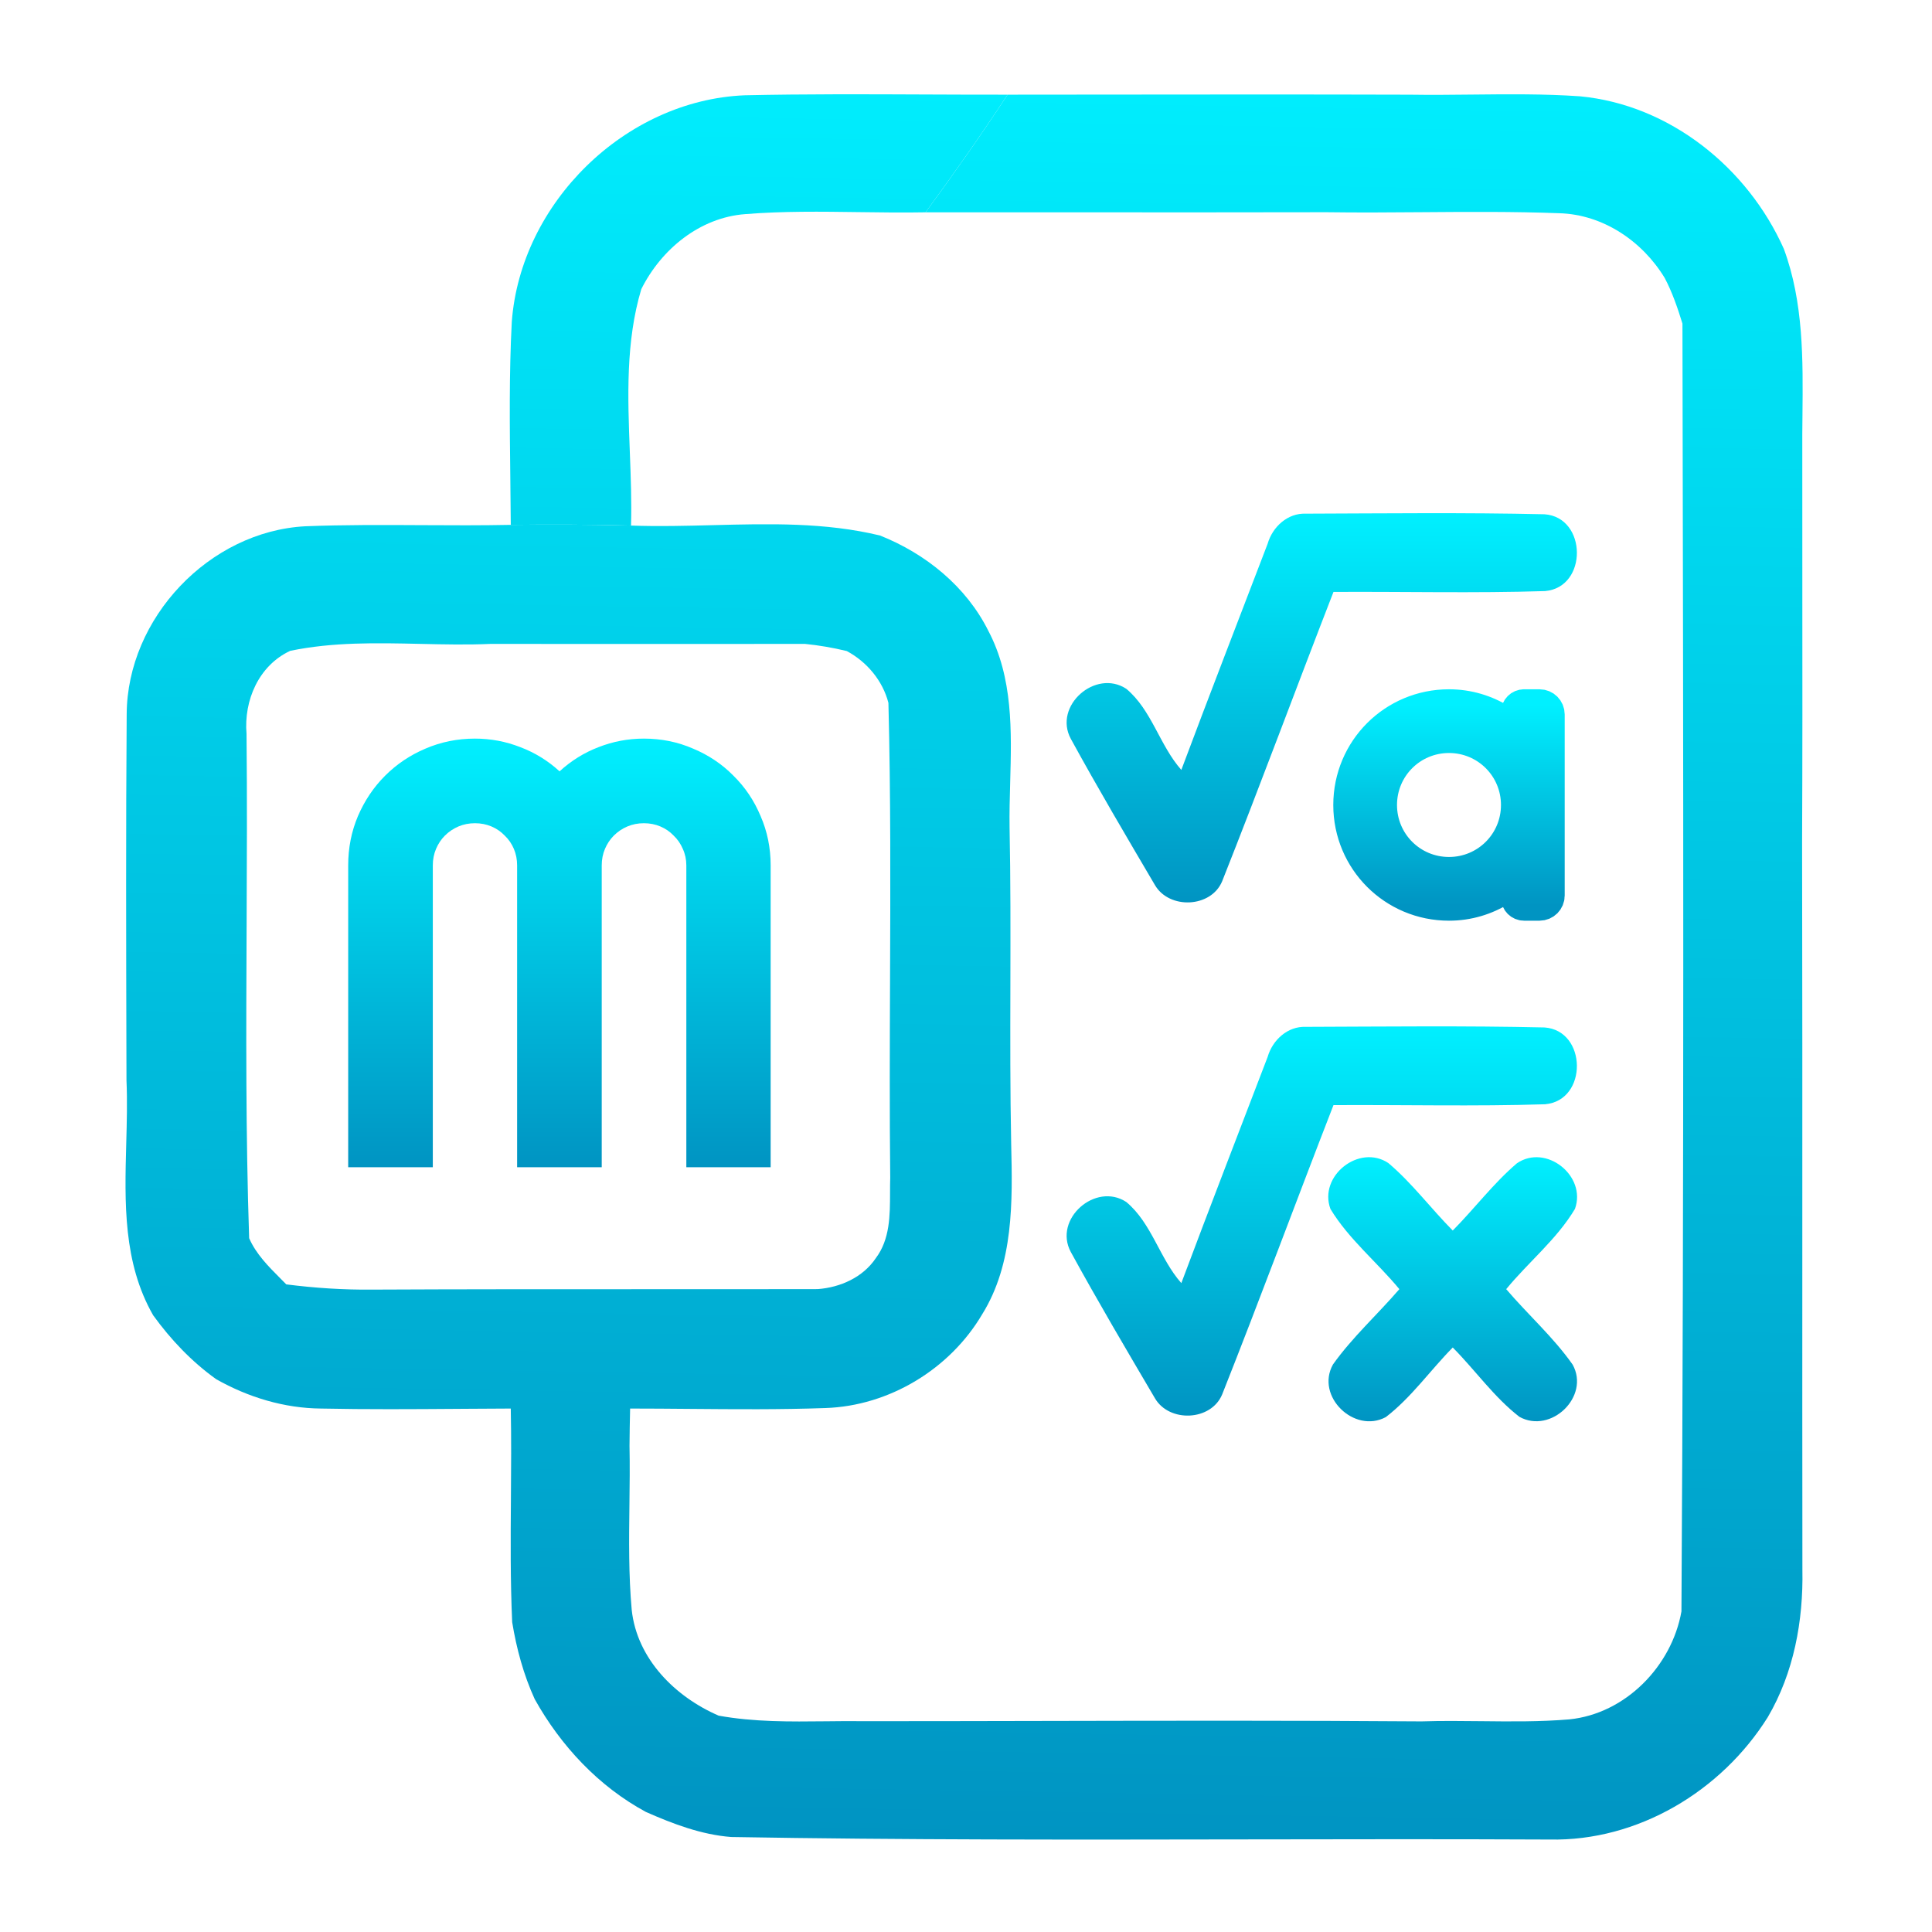 <svg width="192" height="192" viewBox="0 0 192 192" fill="none" xmlns="http://www.w3.org/2000/svg">
<path d="M74 9.47C62.13 9.96 51.73 20.169 50.86 32C50.592 37.147 50.653 42.307 50.714 47.464C50.732 49.03 50.751 50.595 50.76 52.16C54.75 52.109 58.73 52.13 62.71 52.23C62.778 49.806 62.685 47.351 62.59 44.891C62.382 39.436 62.172 33.957 63.73 28.739C65.71 24.77 69.54 21.619 74.06 21.279C77.822 20.977 81.596 21.028 85.37 21.08C87.574 21.11 89.778 21.14 91.98 21.099C94.79 17.27 97.52 13.38 100.13 9.409C97.408 9.413 94.686 9.401 91.964 9.39C85.976 9.364 79.988 9.339 74 9.47Z" fill="url(#paint0_linear)"/>
<path fill-rule="evenodd" clip-rule="evenodd" d="M70.834 52.189L70.836 52.189C76.426 52.045 82.022 51.901 87.46 53.22C91.99 55.02 96.02 58.28 98.22 62.69C100.678 67.358 100.533 72.621 100.39 77.785L100.388 77.869C100.347 79.336 100.307 80.796 100.33 82.23C100.434 87.431 100.422 92.635 100.41 97.836V97.839L100.41 97.97V97.973C100.397 103.217 100.385 108.461 100.49 113.7C100.63 119.42 100.74 125.57 97.61 130.61C94.4 136.06 88.37 139.72 82.03 139.93C77.534 140.09 73.037 140.052 68.541 140.014C66.568 139.997 64.594 139.98 62.62 139.98C62.59 141.21 62.57 142.44 62.56 143.68C62.6 145.64 62.576 147.603 62.552 149.565C62.509 153.049 62.467 156.533 62.78 160C63.31 164.87 67.1 168.63 71.42 170.5C74.944 171.137 78.521 171.098 82.093 171.06H82.095C83.398 171.045 84.701 171.031 86 171.05C91.816 171.05 97.632 171.038 103.449 171.026H103.455C116.061 171 128.668 170.974 141.27 171.07C143.248 171.005 145.23 171.027 147.212 171.049C150.128 171.082 153.044 171.114 155.95 170.87C161.54 170.31 166.14 165.58 167.1 160.14C167.36 117.48 167.29 74.81 167.2 32.16C166.72 30.61 166.2 29.07 165.44 27.63C163.22 23.97 159.31 21.31 154.95 21.19C150.407 21.019 145.86 21.053 141.314 21.087C138.155 21.111 134.997 21.135 131.84 21.09C123.867 21.108 115.897 21.104 107.927 21.101H107.926C102.611 21.098 97.296 21.096 91.98 21.099C94.79 17.27 97.52 13.38 100.13 9.409C103.092 9.407 106.054 9.404 109.016 9.401C119.384 9.39 129.754 9.379 140.13 9.41C142.187 9.443 144.247 9.421 146.307 9.399C149.876 9.361 153.447 9.323 157.01 9.57C165.93 10.41 173.68 16.66 177.28 24.74C179.239 30.061 179.183 35.718 179.126 41.32C179.113 42.551 179.101 43.779 179.11 45C179.107 49.549 179.111 54.098 179.114 58.647C179.122 66.988 179.129 75.329 179.09 83.67C179.118 97.063 179.115 110.455 179.112 123.848C179.109 134.565 179.107 145.283 179.12 156C179.22 161.07 178.27 166.24 175.68 170.65C171.08 178 162.76 183 153.99 182.81C143.984 182.762 133.975 182.779 123.966 182.797C106.866 182.827 89.764 182.856 72.67 182.56C69.7 182.33 66.89 181.26 64.19 180.07C59.49 177.53 55.73 173.5 53.14 168.86C52.03 166.43 51.33 163.84 50.9 161.21C50.714 157.097 50.744 152.98 50.775 148.862C50.797 145.902 50.819 142.941 50.76 139.98C49.233 139.984 47.706 139.995 46.18 140.006L45.615 140.01H45.612L45.504 140.011H45.498C40.966 140.043 36.438 140.074 31.91 139.98C28.24 139.95 24.66 138.86 21.48 137.06C19.05 135.32 16.97 133.13 15.22 130.71C12.226 125.479 12.387 119.524 12.546 113.643L12.546 113.64C12.603 111.528 12.66 109.426 12.57 107.37L12.563 104.771C12.535 93.507 12.506 82.244 12.59 70.98C12.64 61.42 20.79 52.81 30.34 52.3C34.205 52.147 38.077 52.168 41.948 52.189C44.887 52.205 47.825 52.22 50.76 52.16C54.75 52.109 58.73 52.13 62.71 52.23C65.404 52.328 68.118 52.259 70.834 52.189ZM87.04 125.03C85.76 126.94 83.52 127.94 81.27 128.11C75.369 128.122 69.47 128.121 63.572 128.12H63.562C54.708 128.119 45.856 128.118 37 128.16C34.14 128.19 31.29 128 28.45 127.64C28.282 127.469 28.113 127.298 27.942 127.127L27.876 127.06C26.674 125.855 25.449 124.627 24.76 123.05C24.415 112.757 24.461 102.452 24.507 92.145V92.144L24.508 92.124C24.536 85.726 24.565 79.328 24.5 72.93C24.22 69.61 25.71 66.14 28.84 64.68C33.09 63.797 37.424 63.892 41.758 63.988L41.759 63.988C44.093 64.04 46.429 64.092 48.75 63.99C59.16 64 69.58 64 80 63.99C81.4 64.13 82.79 64.37 84.15 64.7C86.15 65.77 87.72 67.64 88.29 69.85C88.524 79.046 88.487 88.244 88.451 97.445L88.451 97.455C88.425 103.98 88.399 110.505 88.47 117.03C88.453 117.52 88.453 118.022 88.452 118.53C88.449 120.794 88.445 123.159 87.04 125.03Z" fill="url(#paint1_linear)"/>
<path d="M125.978 105.032C126.465 103.352 127.966 101.971 129.774 102.047C137.68 102.022 145.594 101.928 153.491 102.107C157.73 102.406 157.815 109.365 153.551 109.74C146.549 109.962 139.53 109.783 132.52 109.825C128.801 119.394 125.245 129.032 121.458 138.575C120.358 141.227 116.196 141.398 114.772 138.95C111.941 134.14 109.092 129.313 106.414 124.418C104.657 121.151 108.87 117.441 111.932 119.454C114.465 121.569 115.233 125.066 117.399 127.514C120.213 120 123.113 112.52 125.978 105.032Z" fill="url(#paint2_linear)"/>
<path d="M125.978 54.032C126.465 52.352 127.966 50.971 129.774 51.047C137.68 51.022 145.594 50.928 153.491 51.107C157.73 51.406 157.815 58.365 153.551 58.74C146.549 58.962 139.53 58.783 132.52 58.825C128.801 68.394 125.245 78.031 121.458 87.575C120.358 90.227 116.196 90.398 114.772 87.95C111.941 83.14 109.092 78.313 106.414 73.418C104.657 70.151 108.87 66.441 111.932 68.454C114.465 70.569 115.233 74.066 117.399 76.513C120.213 69 123.113 61.52 125.978 54.032Z" fill="url(#paint3_linear)"/>
<path d="M132.219 120.148C131.008 116.865 135.085 113.649 137.976 115.585C140.338 117.581 142.197 120.097 144.372 122.289C146.538 120.105 148.406 117.606 150.743 115.611C153.634 113.624 157.702 116.856 156.517 120.139C154.726 123.15 151.903 125.41 149.685 128.114C151.843 130.647 154.368 132.881 156.286 135.61C158.043 138.783 154.137 142.535 150.999 140.804C148.474 138.851 146.615 136.173 144.372 133.913C142.129 136.19 140.261 138.877 137.72 140.83C134.59 142.51 130.709 138.766 132.466 135.602C134.394 132.89 136.893 130.638 139.067 128.114C136.841 125.419 134.036 123.15 132.219 120.148Z" fill="url(#paint4_linear)"/>
<path d="M76.586 116H68.207V86C68.207 85.414 68.09 84.867 67.856 84.359C67.641 83.852 67.338 83.412 66.947 83.041C66.576 82.65 66.137 82.348 65.629 82.133C65.121 81.918 64.574 81.811 63.988 81.811C63.402 81.811 62.855 81.918 62.348 82.133C61.84 82.348 61.391 82.65 61 83.041C60.629 83.412 60.336 83.852 60.121 84.359C59.906 84.867 59.799 85.414 59.799 86V116H51.391V86C51.391 85.414 51.283 84.867 51.068 84.359C50.853 83.852 50.551 83.412 50.16 83.041C49.789 82.65 49.35 82.348 48.842 82.133C48.334 81.918 47.787 81.811 47.201 81.811C46.615 81.811 46.068 81.918 45.56 82.133C45.053 82.348 44.603 82.65 44.213 83.041C43.842 83.412 43.549 83.852 43.334 84.359C43.119 84.867 43.012 85.414 43.012 86V116H34.603V86C34.603 84.262 34.926 82.631 35.57 81.107C36.234 79.564 37.133 78.227 38.266 77.094C39.418 75.941 40.756 75.043 42.279 74.398C43.822 73.734 45.463 73.402 47.201 73.402C48.764 73.402 50.268 73.686 51.713 74.252C53.158 74.799 54.457 75.6 55.609 76.654C56.762 75.6 58.051 74.799 59.477 74.252C60.922 73.686 62.426 73.402 63.988 73.402C65.727 73.402 67.357 73.734 68.881 74.398C70.424 75.043 71.762 75.941 72.894 77.094C74.047 78.227 74.945 79.564 75.59 81.107C76.254 82.631 76.586 84.262 76.586 86V116Z" fill="url(#paint5_linear)"/>
<path d="M143.999 70C138.46 70 134 74.46 134 79.999C134 85.539 138.46 89.998 143.999 89.998C145.932 89.998 147.72 89.439 149.24 88.489C149.825 88.124 150.665 88.512 150.665 89.202V89.202C150.665 89.642 151.022 89.998 151.462 89.998H152.998C153.551 89.998 153.998 89.551 153.998 88.998V71C153.998 70.448 153.551 70 152.998 70H151.462C151.022 70 150.665 70.357 150.665 70.797V70.797C150.665 71.486 149.825 71.875 149.24 71.509C147.72 70.559 145.932 70 143.999 70ZM143.999 73.333C147.692 73.333 150.665 76.306 150.665 79.999C150.665 83.692 147.692 86.665 143.999 86.665C140.306 86.665 137.333 83.692 137.333 79.999C137.333 76.306 140.306 73.333 143.999 73.333Z" fill="url(#paint6_linear)" stroke="url(#paint7_linear)" stroke-width="3"/>
<defs>
<linearGradient id="paint0_linear" x1="109.5" y1="3.5" x2="106.5" y2="183" gradientUnits="userSpaceOnUse">
<stop stop-color="#00F0FF"/>
<stop offset="1" stop-color="#0094C2"/>
</linearGradient>
<linearGradient id="paint1_linear" x1="109.5" y1="3.5" x2="106.5" y2="183" gradientUnits="userSpaceOnUse">
<stop stop-color="#00F0FF"/>
<stop offset="1" stop-color="#0094C2"/>
</linearGradient>
<linearGradient id="paint2_linear" x1="131.355" y1="102" x2="131.355" y2="140.681" gradientUnits="userSpaceOnUse">
<stop stop-color="#00F0FF"/>
<stop offset="1" stop-color="#0094C2"/>
</linearGradient>
<linearGradient id="paint3_linear" x1="131.355" y1="51" x2="131.355" y2="89.68" gradientUnits="userSpaceOnUse">
<stop stop-color="#00F0FF"/>
<stop offset="1" stop-color="#0094C2"/>
</linearGradient>
<linearGradient id="paint4_linear" x1="144.364" y1="115" x2="144.364" y2="141.246" gradientUnits="userSpaceOnUse">
<stop stop-color="#00F0FF"/>
<stop offset="1" stop-color="#0094C2"/>
</linearGradient>
<linearGradient id="paint5_linear" x1="55.595" y1="73.402" x2="55.595" y2="116" gradientUnits="userSpaceOnUse">
<stop stop-color="#00F0FF"/>
<stop offset="1" stop-color="#0094C2"/>
</linearGradient>
<linearGradient id="paint6_linear" x1="143.999" y1="70" x2="143.999" y2="89.998" gradientUnits="userSpaceOnUse">
<stop stop-color="#00F0FF"/>
<stop offset="1" stop-color="#0094C2"/>
</linearGradient>
<linearGradient id="paint7_linear" x1="143.999" y1="70" x2="143.999" y2="89.998" gradientUnits="userSpaceOnUse">
<stop stop-color="#00F0FF"/>
<stop offset="1" stop-color="#0094C2"/>
</linearGradient>
</defs>
</svg>
